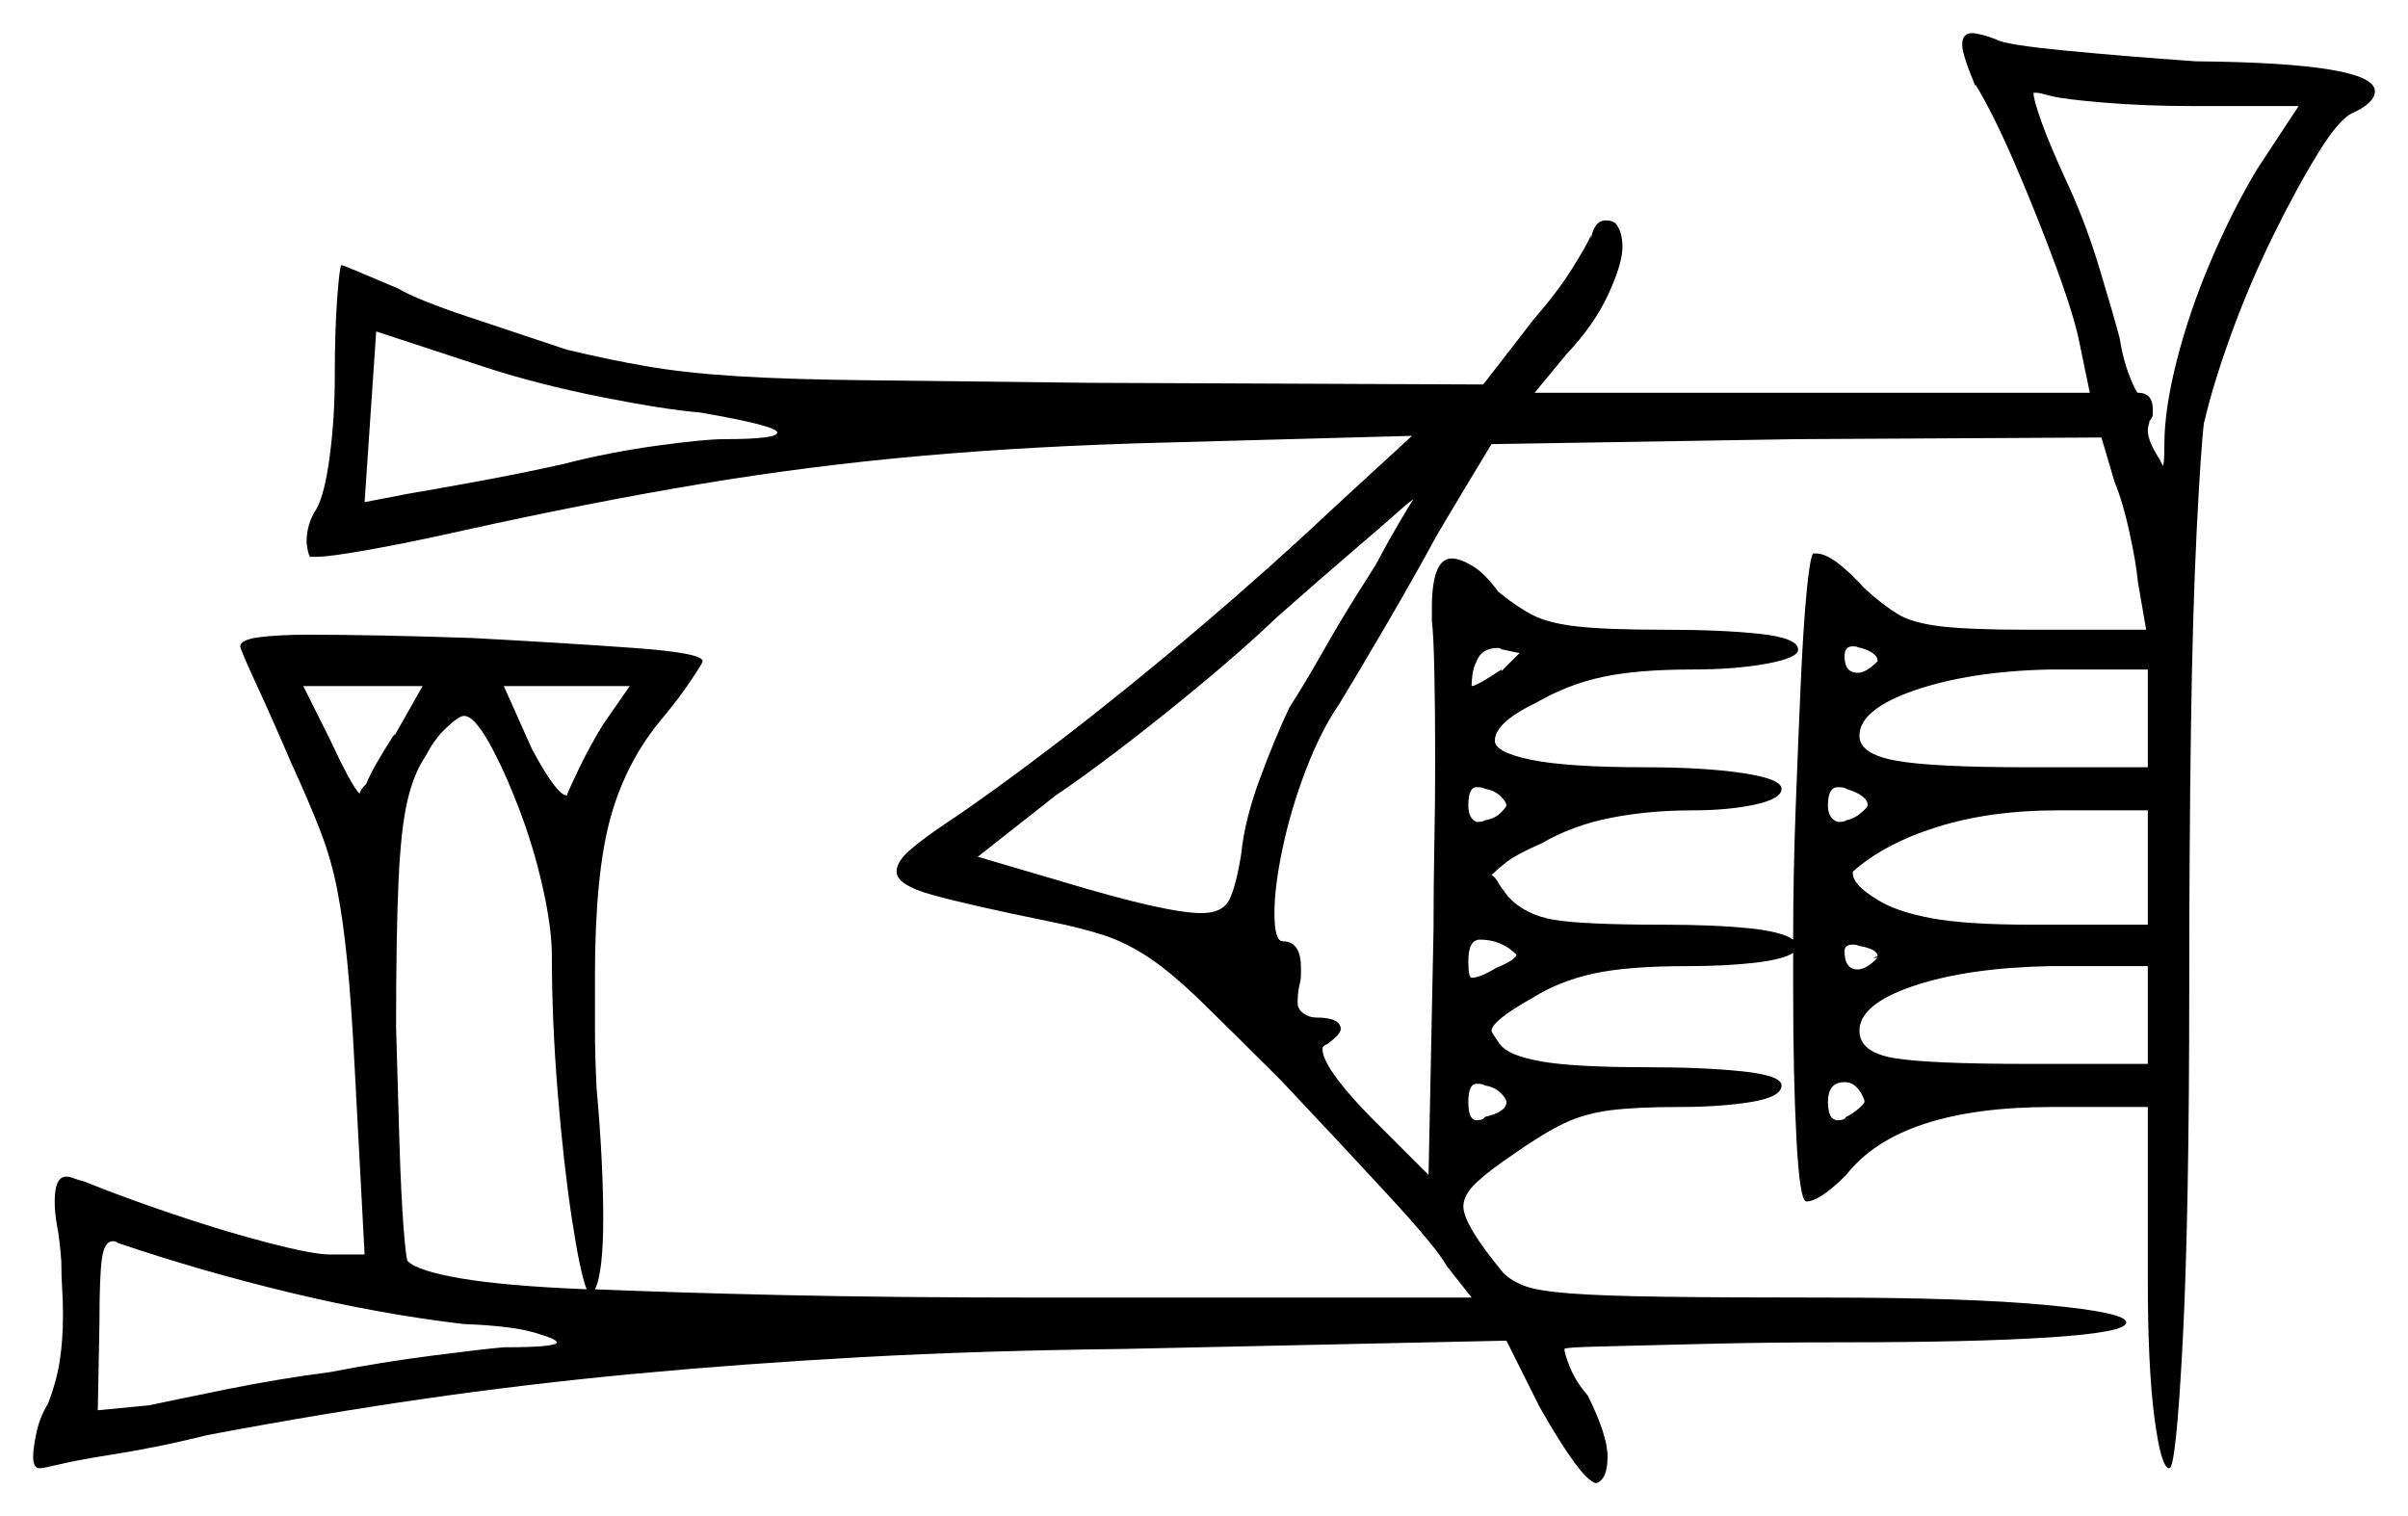 <svg xmlns="http://www.w3.org/2000/svg" width="726.5" height="457.5" viewBox="0 0 726.5 457.5"><path d="M119.0 221.5V222.0L127.5 207.0H91.5L99.5 223.0Q106.0 237.0 108.5 239.5Q108.5 238.5 110.5 236.5Q112.5 231.5 119.0 221.5ZM177.0 389.0Q175.0 384.0 172.5 367.5Q170.0 351.0 168.25 329.5Q166.5 308.0 166.5 288.5Q166.5 280.0 163.75 267.75Q161.0 255.5 156.5 243.75Q152.0 232.0 147.5 224.0Q143.0 216.0 140.0 216.0Q138.5 216.0 134.75 219.5Q131.0 223.0 128.5 228.0Q125.0 233.0 123.0 241.25Q121.0 249.5 120.25 265.5Q119.5 281.5 119.5 310.0Q120.0 328.5 120.5 344.5Q121.0 360.5 121.75 370.25Q122.5 380.0 123.0 380.5Q126.0 383.5 139.25 385.75Q152.5 388.0 177.0 389.0ZM182.0 218.5 190.0 207.0H152.0L160.5 226.0Q168.0 240.0 171.0 240.0Q171.5 238.5 174.75 231.75Q178.0 225.0 182.0 218.5ZM409.0 180.0 415.0 170.5Q419.0 163.0 422.25 157.5Q425.5 152.0 426.5 150.5L424.0 152.5Q419.0 157.0 408.75 165.75Q398.5 174.5 385.5 186.0Q375.0 196.0 362.0 206.75Q349.0 217.5 337.5 226.25Q326.0 235.0 318.5 240.0L295.0 258.5L320.5 266.0Q352.0 275.5 362.5 275.5Q369.0 275.5 371.0 271.25Q373.0 267.0 374.5 257.5Q375.5 247.5 380.0 235.25Q384.5 223.0 389.0 213.5Q393.5 206.5 398.75 197.25Q404.0 188.0 409.0 180.0ZM454.5 243.0Q454.5 242.0 452.75 240.25Q451.0 238.5 448.0 238.0Q447.5 237.5 445.5 237.5Q443.0 237.5 443.0 243.0Q443.0 247.0 445.5 248.0Q447.5 248.0 448.0 247.5Q451.0 247.0 452.75 245.25Q454.5 243.5 454.5 243.0ZM457.5 288.0Q453.0 283.5 446.5 283.5Q443.0 283.5 443.0 290.0Q443.0 295.0 444.0 295.0Q446.5 295.0 451.5 292.0Q457.5 289.5 457.5 288.0ZM453.0 202.0V202.5L458.5 197.0Q458.0 197.0 457.0 196.75Q456.0 196.5 453.5 196.0Q453.0 196.0 452.75 195.75Q452.5 195.5 452.0 195.5Q447.0 195.5 445.5 199.5Q444.5 201.5 444.25 203.5Q444.0 205.5 444.0 206.5V207.0Q445.5 207.0 453.0 202.0ZM541.0 283.5Q541.0 264.0 541.75 244.0Q542.5 224.0 543.25 207.0Q544.0 190.0 545.0 179.25Q546.0 168.5 547.0 167.0H548.0Q553.0 167.0 562.5 177.5Q568.0 182.5 572.5 185.25Q577.0 188.0 585.75 189.0Q594.5 190.0 611.5 190.0H647.5L645.0 175.5Q644.5 170.0 642.5 160.75Q640.5 151.5 638.0 145.5L634.0 132.0L542.0 132.5L450.0 134.0Q448.5 136.5 445.0 142.25Q441.5 148.0 438.25 153.5Q435.0 159.0 433.5 161.5Q427.0 173.5 418.25 188.5Q409.5 203.5 404.0 212.5Q398.5 220.5 394.0 232.25Q389.5 244.0 387.0 255.75Q384.5 267.5 384.5 275.5Q384.5 284.0 387.0 284.0Q392.5 284.0 392.5 292.0Q392.5 293.0 392.5 294.25Q392.5 295.5 392.0 297.5Q391.5 299.5 391.5 302.5Q391.5 304.5 393.25 305.75Q395.0 307.0 397.0 307.0Q404.5 307.0 404.5 310.5Q404.5 312.0 400.5 315.0Q399.0 315.5 399.0 316.5Q399.0 322.0 413.0 336.5L431.0 354.5L432.5 280.5Q432.5 267.5 432.75 254.5Q433.0 241.5 433.0 229.5Q433.0 214.5 432.75 202.75Q432.5 191.0 432.0 187.5V183.5Q432.0 168.5 438.0 168.5Q440.5 168.5 444.25 170.75Q448.0 173.0 452.0 178.5Q457.5 183.0 462.25 185.5Q467.0 188.0 475.75 189.0Q484.5 190.0 502.0 190.0Q519.5 190.0 531.0 191.25Q542.5 192.5 542.5 196.0Q542.5 198.5 533.0 200.25Q523.5 202.0 510.5 202.0Q494.0 202.0 483.5 204.25Q473.0 206.5 463.5 212.0Q451.0 218.0 451.0 223.5Q451.0 227.0 462.0 229.25Q473.0 231.5 496.5 231.5Q514.0 231.5 525.75 233.25Q537.5 235.0 537.5 238.0Q537.5 241.0 529.5 242.75Q521.5 244.5 510.5 244.5Q497.5 244.5 486.0 246.75Q474.5 249.0 465.0 254.5Q457.0 258.0 454.0 260.5Q451.0 263.0 450.0 264.0Q451.0 264.5 452.0 266.25Q453.0 268.0 455.0 270.5Q460.0 276.0 468.75 277.5Q477.5 279.0 502.0 279.0Q516.5 279.0 527.0 280.0Q537.5 281.0 541.0 283.5ZM563.5 243.0Q563.5 240.0 557.0 238.0Q556.5 237.5 554.5 237.5Q551.5 237.5 551.5 243.0Q551.5 247.0 554.5 248.0Q556.5 248.0 557.0 247.5Q559.5 247.0 561.5 245.25Q563.5 243.5 563.5 243.0ZM566.5 289.0H565.0L566.5 288.5Q566.5 286.5 561.5 285.5Q561.0 285.5 560.5 285.25Q560.0 285.0 559.0 285.0Q556.5 285.0 556.5 287.0Q556.5 292.5 560.5 292.5Q563.0 292.5 566.5 289.0ZM613.0 279.0H648.0V244.5H620.5Q600.5 244.5 584.5 249.5Q568.5 254.5 559.0 263.0V263.5Q559.0 267.0 566.5 271.5Q572.0 275.0 582.5 277.0Q593.0 279.0 613.0 279.0ZM211.5 124.5Q200.0 123.5 181.25 119.75Q162.5 116.0 147.0 111.0L113.5 100.0L110.0 151.5L123.0 149.0Q129.0 148.0 142.75 145.5Q156.5 143.0 170.0 140.0Q183.5 136.5 198.0 134.5Q212.5 132.5 218.5 132.5Q234.5 132.5 234.5 130.5Q234.5 128.5 211.5 124.5ZM566.5 199.5Q566.5 197.0 561.5 195.5Q561.0 195.5 560.5 195.25Q560.0 195.0 559.0 195.0Q556.5 195.0 556.5 198.0Q556.5 203.0 560.5 203.0Q563.0 203.0 566.5 199.5ZM612.0 231.5H648.0V202.0H618.5Q594.5 202.5 577.75 208.25Q561.0 214.0 561.0 222.0Q561.0 227.5 572.0 229.5Q583.0 231.5 612.0 231.5ZM693.5 32.0H661.5Q647.5 32.0 635.25 31.0Q623.0 30.0 619.0 29.0Q617.0 28.5 616.0 28.25Q615.0 28.0 614.5 28.0H613.5Q613.5 30.0 616.0 37.0Q618.5 44.0 624.5 57.0Q629.5 68.0 633.5 81.25Q637.5 94.5 639.5 102.0Q640.5 108.5 642.5 113.5Q644.5 118.5 645.0 118.5Q649.5 118.5 649.5 123.5Q649.5 124.0 649.5 125.0Q649.5 126.0 648.5 127.0Q648.5 127.5 648.25 128.25Q648.0 129.0 648.0 130.0Q648.0 133.0 651.5 138.5L652.5 140.5Q653.0 140.5 653.0 134.0Q653.0 123.5 656.75 108.75Q660.5 94.0 667.0 78.75Q673.5 63.5 681.0 51.0ZM140.0 399.5Q114.5 396.5 87.5 390.0Q60.5 383.5 35.5 375.0Q35.0 374.5 34.0 374.5Q31.5 374.5 30.75 379.75Q30.0 385.0 30.0 399.5L29.5 425.5L45.0 424.0Q52.0 422.5 68.0 419.25Q84.0 416.0 99.5 414.0Q115.0 411.0 130.5 409.0Q146.0 407.0 152.0 406.5Q168.0 406.5 168.0 405.0Q168.0 404.0 161.0 402.0Q154.0 400.0 140.0 399.5ZM454.5 332.5Q454.5 331.5 452.75 329.75Q451.0 328.0 448.0 327.5Q447.5 327.0 445.5 327.0Q443.0 327.0 443.0 332.5Q443.0 338.0 445.5 338.0Q447.5 338.0 448.0 337.0Q454.5 335.5 454.5 332.5ZM562.5 332.5V332.0Q560.5 326.5 556.5 326.5Q551.5 326.5 551.5 332.5Q551.5 338.0 554.5 338.0Q556.5 338.0 557.0 337.0Q559.0 336.0 560.75 334.5Q562.5 333.0 562.5 332.5ZM612.0 321.0H648.0V291.5H618.5Q593.5 292.0 577.25 297.5Q561.0 303.0 561.0 311.0Q561.0 317.5 571.5 319.25Q582.0 321.0 612.0 321.0ZM592.0 13.5Q592.0 10.0 595.0 10.0Q596.0 10.0 598.0 10.5Q600.0 11.0 602.5 12.0Q605.0 13.5 623.0 15.25Q641.0 17.0 662.5 18.5Q716.5 19.0 716.5 27.5Q716.5 31.0 710.0 34.0Q706.0 35.5 699.5 46.0Q693.0 56.5 685.75 71.25Q678.5 86.0 673.0 101.25Q667.5 116.5 665.0 127.5V127.0Q664.0 135.0 662.75 160.0Q661.5 185.0 661.0 220.75Q660.5 256.5 660.5 297.5Q660.5 367.5 658.5 405.25Q656.5 443.0 654.5 443.0Q652.0 443.0 650.0 427.75Q648.0 412.5 648.0 386.5V334.0H619.0Q573.0 334.0 557.0 354.5Q549.0 362.5 545.0 362.5Q543.0 362.5 542.0 343.75Q541.0 325.0 541.0 298.5Q541.0 296.0 541.0 293.0Q541.0 290.0 541.0 287.5Q538.0 289.5 529.25 290.5Q520.5 291.5 509.0 291.5Q491.0 291.5 480.75 293.75Q470.5 296.0 462.5 301.0Q450.0 308.0 450.0 311.0Q450.0 311.5 452.5 315.0Q455.0 318.5 465.0 320.25Q475.0 322.0 496.5 322.0Q514.0 322.0 525.75 323.25Q537.5 324.5 537.5 327.5Q537.5 331.0 528.25 332.5Q519.0 334.0 506.5 334.0Q493.5 334.0 485.75 335.0Q478.0 336.0 471.75 339.0Q465.5 342.0 457.0 348.0Q449.5 353.0 445.5 356.75Q441.5 360.5 441.5 364.0Q441.5 369.5 453.5 384.0Q456.0 386.5 460.0 388.0Q464.0 389.5 473.75 390.25Q483.5 391.0 501.75 391.25Q520.0 391.5 550.5 391.5Q593.5 391.5 617.5 393.75Q641.5 396.0 641.5 399.0Q641.5 402.0 618.5 403.5Q595.5 405.0 555.5 405.0Q532.5 405.0 513.5 405.5Q494.5 406.0 483.25 406.25Q472.0 406.5 472.0 407.0Q472.0 408.5 473.75 412.75Q475.5 417.0 479.0 421.0Q485.0 433.0 485.0 439.5Q485.0 446.5 481.5 447.5Q477.0 446.5 464.5 424.5L454.5 404.5L339.0 407.0Q295.5 407.5 259.5 409.5Q223.5 411.5 191.5 414.5Q159.5 417.5 128.25 422.0Q97.0 426.5 62.5 433.0Q54.5 435.0 47.0 436.5Q39.5 438.0 33.0 439.0Q23.5 440.5 18.25 441.75Q13.0 443.0 12.0 443.0Q10.0 443.0 10.0 439.5Q10.0 437.0 11.0 432.25Q12.0 427.5 14.5 423.5Q17.0 417.0 18.0 410.75Q19.0 404.5 19.0 396.5Q19.0 392.5 18.75 388.75Q18.5 385.0 18.5 380.5Q18.0 374.0 17.25 370.0Q16.5 366.0 16.5 362.5Q16.5 355.0 20.0 355.0Q21.0 355.0 22.25 355.5Q23.5 356.0 25.5 356.5Q36.5 361.0 52.0 366.25Q67.5 371.5 81.0 375.0Q94.5 378.5 99.5 378.5H110.0L107.0 322.0Q106.0 302.5 104.75 290.0Q103.5 277.5 101.75 268.5Q100.0 259.5 96.75 251.0Q93.5 242.5 88.0 230.5Q82.0 216.5 77.25 206.25Q72.5 196.0 72.5 195.0Q72.5 193.0 78.25 192.25Q84.0 191.5 93.5 191.5Q103.0 191.5 115.5 191.75Q128.0 192.0 142.5 192.5Q170.5 194.0 191.25 195.5Q212.0 197.0 212.0 199.5Q212.0 200.0 208.5 205.25Q205.0 210.5 200.0 216.5Q189.0 229.5 184.25 246.5Q179.5 263.5 179.5 294.5Q179.5 302.0 179.5 310.25Q179.5 318.5 180.0 328.5Q181.0 339.5 181.5 349.5Q182.0 359.5 182.0 367.5Q182.0 384.0 179.5 389.0Q203.0 390.0 236.25 390.75Q269.5 391.5 313.5 391.5H444.0L436.5 382.0Q433.5 376.5 418.5 360.25Q403.5 344.0 386.5 326.0Q371.5 311.0 362.5 302.25Q353.5 293.5 346.75 289.0Q340.0 284.5 333.25 282.25Q326.5 280.0 316.5 278.0Q292.0 273.0 281.25 270.0Q270.5 267.0 270.5 263.0Q270.5 260.0 274.5 256.5Q278.5 253.0 286.0 248.0Q299.5 239.0 319.75 223.5Q340.0 208.0 361.75 189.5Q383.5 171.0 401.0 154.5L426.0 131.5L352.5 133.5Q312.5 134.5 278.5 137.5Q244.5 140.5 211.5 146.0Q178.5 151.5 140.0 160.0Q124.5 163.5 112.0 165.75Q99.5 168.0 95.5 168.0H93.5Q93.0 167.0 92.75 165.5Q92.5 164.0 92.5 163.5Q92.5 158.0 95.5 153.5Q98.0 149.0 99.5 137.5Q101.0 126.0 101.0 114.0Q101.0 99.5 101.75 89.75Q102.5 80.0 103.0 80.0Q103.5 80.0 108.75 82.25Q114.0 84.5 120.0 87.0Q126.0 90.5 141.0 95.5Q156.0 100.5 171.0 105.5Q183.5 108.5 195.0 110.5Q206.5 112.5 222.25 113.5Q238.0 114.5 263.25 114.75Q288.5 115.0 328.0 115.5L447.5 116.0L463.0 96.0Q470.0 88.0 474.5 80.75Q479.0 73.5 480.0 71.0V72.0Q481.0 66.5 484.5 66.5Q486.5 66.5 487.5 67.5Q489.5 70.0 489.5 74.5Q489.5 79.5 485.25 88.75Q481.0 98.0 472.5 107.0L463.0 118.5H630.5L627.5 104.0Q626.0 96.0 620.5 81.0Q615.0 66.0 608.25 50.25Q601.5 34.5 596.0 25.5V26.0Q592.0 16.5 592.0 13.5Z" fill="black" /></svg>